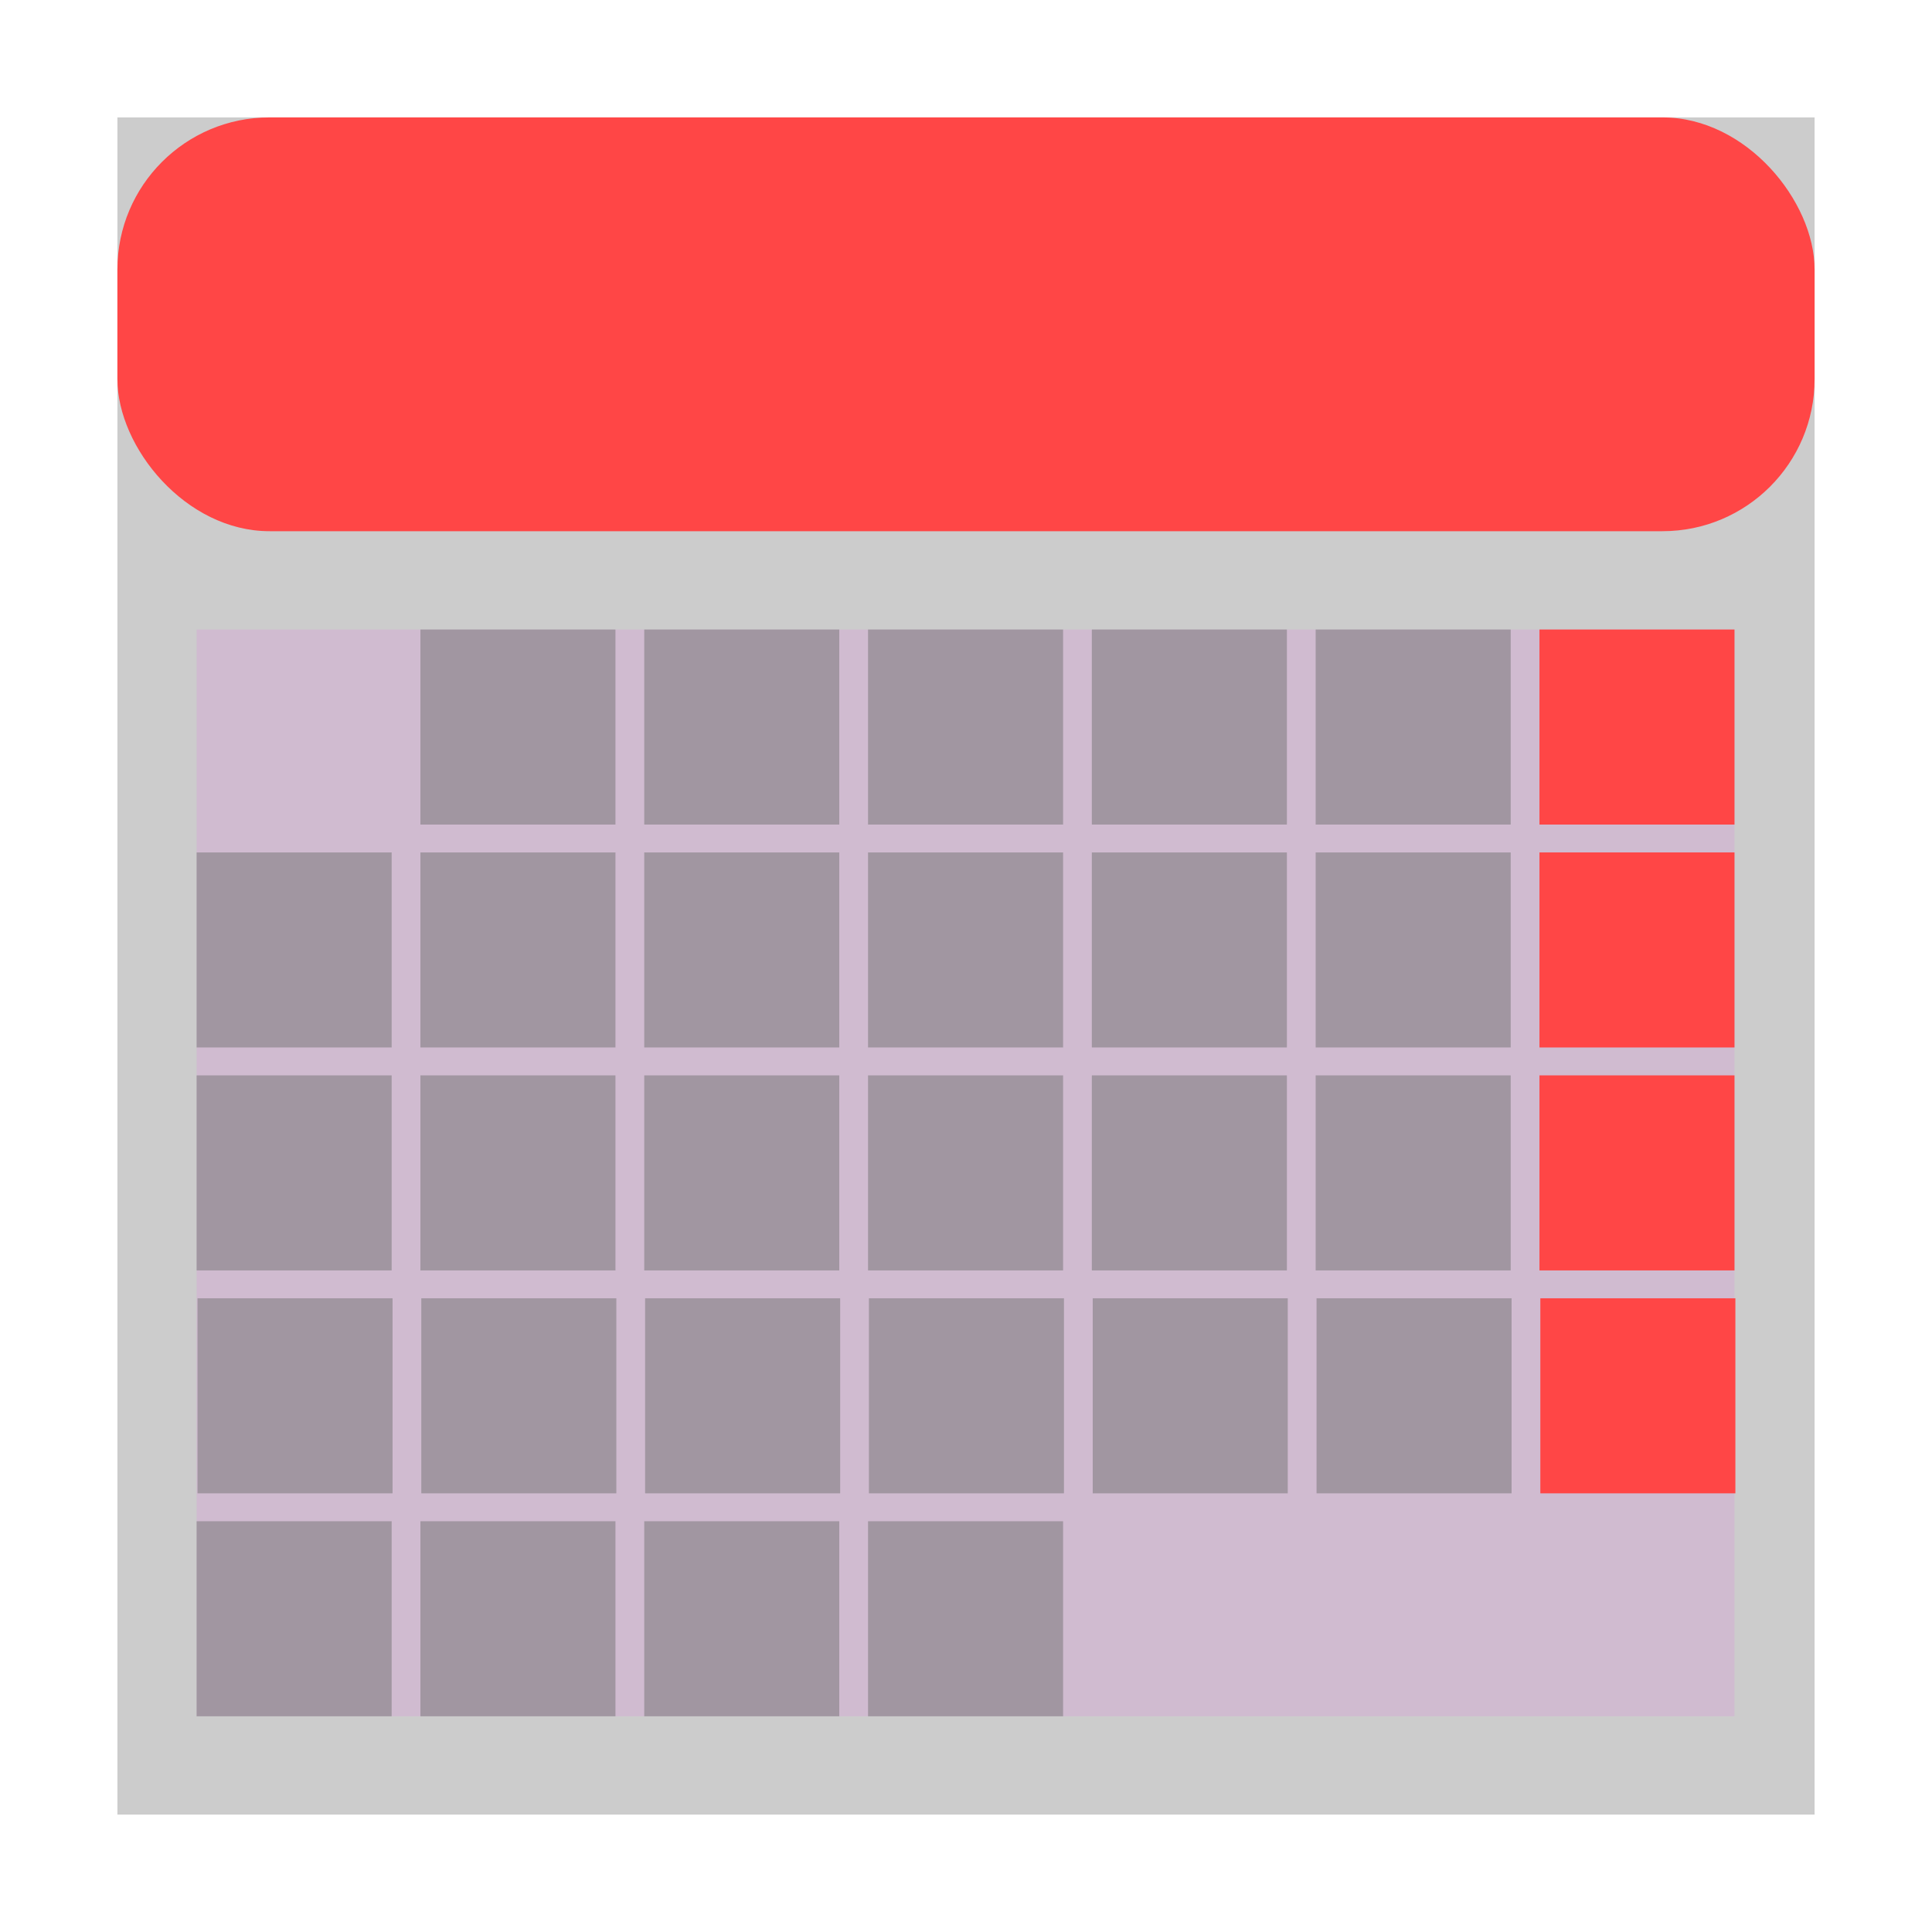 <?xml version="1.0" encoding="UTF-8" standalone="no"?>
<svg
   xmlns:dc="http://purl.org/dc/elements/1.1/"
   xmlns:cc="http://creativecommons.org/ns#"
   xmlns:rdf="http://www.w3.org/1999/02/22-rdf-syntax-ns#"
   xmlns:svg="http://www.w3.org/2000/svg"
   xmlns="http://www.w3.org/2000/svg"
   xmlns:sodipodi="http://sodipodi.sourceforge.net/DTD/sodipodi-0.dtd"
   xmlns:inkscape="http://www.inkscape.org/namespaces/inkscape"
   sodipodi:docname="icon.svg"
   inkscape:version="1.0 (4035a4fb49, 2020-05-01)"
   id="svg8"
   version="1.1"
   viewBox="0 0 67.733 67.733"
   height="256"
   width="256">
  <defs
     id="defs2" />
  <sodipodi:namedview
     inkscape:window-maximized="1"
     inkscape:window-y="-11"
     inkscape:window-x="-11"
     inkscape:window-height="2066"
     inkscape:window-width="3840"
     inkscape:snap-page="true"
     inkscape:pagecheckerboard="false"
     inkscape:showpageshadow="false"
     units="px"
     showgrid="false"
     inkscape:document-rotation="0"
     inkscape:current-layer="layer1"
     inkscape:document-units="px"
     inkscape:cy="355.03686"
     inkscape:cx="101.96784"
     inkscape:zoom="8"
     inkscape:pageshadow="2"
     inkscape:pageopacity="0.0"
     borderopacity="1.0"
     bordercolor="#666666"
     pagecolor="#ffffff"
     id="base" />
  <g
     id="layer1"
     inkscape:groupmode="layer"
     inkscape:label="Layer 1">
    <rect
       style="fill:#757575;fill-opacity:0.522;stroke:none;stroke-width:1;stroke-linecap:round;stroke-linejoin:round;paint-order:fill markers stroke"
       id="rect1444"
       width="6.838"
       height="6.838"
       x="2.871"
       y="84.141"
       rx="3.5527137e-15"
       ry="3.5527137e-15" />
    <rect
       ry="0"
       rx="0"
       y="76.326"
       x="2.871"
       height="38.1"
       width="53.916"
       id="rect1430"
       style="opacity:0.161;fill:#ff00ff;fill-opacity:0.522;stroke:none;stroke-width:1;stroke-linecap:round;stroke-linejoin:round;paint-order:fill markers stroke" />
    <path
       id="path1051"
       style="opacity:0.114;fill:#000000;fill-opacity:1;stroke:none;stroke-width:1;stroke-linecap:round;stroke-linejoin:round;paint-order:fill markers stroke"
       d="m -134.456,65.952 v 64.826 h 85.727 V 65.952 Z m 13.112,9.916 h 59.501 v 44.995 h -59.501 z" />
    <path
       d="m -240.722,122.359 v 64.826 h 85.727 v -64.826 z m 13.112,9.916 h 59.501 v 44.995 h -59.501 z"
       style="opacity:0.114;fill:#000000;fill-opacity:1;stroke:none;stroke-width:1;stroke-linecap:round;stroke-linejoin:round;paint-order:fill markers stroke"
       id="rect990" />
    <rect
       ry="5.332"
       rx="0"
       y="4.116"
       x="4.116"
       height="59.501"
       width="59.501"
       id="rect833"
       style="opacity:1;fill:#cccccc;stroke:none;stroke-width:1;stroke-linecap:round;stroke-linejoin:round;paint-order:fill markers stroke;fill-opacity:1" />
    <rect
       style="fill:#ff00ff;fill-opacity:0.522;stroke:none;stroke-width:1;stroke-linecap:round;stroke-linejoin:round;paint-order:fill markers stroke;opacity:0.161"
       id="rect1323"
       width="53.916"
       height="38.1"
       x="6.893"
       y="22.07"
       rx="0"
       ry="0" />
    <rect
       style="opacity:1;fill:#ff4646;fill-opacity:1;stroke:none;stroke-width:1;stroke-linecap:round;stroke-linejoin:round;paint-order:fill markers stroke"
       id="rect846"
       width="59.501"
       height="14.507"
       x="4.116"
       y="4.116"
       rx="5.332"
       ry="5.332" />
    <rect
       style="opacity:0.573;fill:#000000;fill-opacity:1;stroke:none;stroke-width:1;stroke-linecap:round;stroke-linejoin:round;paint-order:fill markers stroke"
       id="rect854"
       width="59.501"
       height="44.995"
       x="-122.917"
       y="20.681"
       rx="3.5527137e-15"
       ry="3.5527137e-15" />
    <rect
       ry="3.5527135e-15"
       rx="3.5527137e-15"
       y="28.071"
       x="-199.156"
       height="11.249"
       width="59.501"
       id="rect874"
       style="opacity:0.573;fill:#000000;fill-opacity:1;stroke:none;stroke-width:1;stroke-linecap:round;stroke-linejoin:round;paint-order:fill markers stroke" />
    <rect
       ry="3.5527135e-15"
       rx="3.5527135e-15"
       y="53.982"
       x="-166.135"
       height="11.249"
       width="8.5"
       id="rect880"
       style="opacity:0.573;fill:#000000;fill-opacity:1;stroke:none;stroke-width:1;stroke-linecap:round;stroke-linejoin:round;paint-order:fill markers stroke" />
    <rect
       style="opacity:0.573;fill:#000000;fill-opacity:1;stroke:none;stroke-width:1;stroke-linecap:round;stroke-linejoin:round;paint-order:fill markers stroke"
       id="rect1053"
       width="8.467"
       height="8.467"
       x="-121.31"
       y="75.868"
       rx="3.5527135e-15"
       ry="3.5527135e-15" />
    <rect
       ry="3.5527137e-15"
       rx="3.5527137e-15"
       y="132.804"
       x="-227.047"
       height="7.408"
       width="7.408"
       id="rect882"
       style="opacity:1;fill:#757575;fill-opacity:0.522;stroke:none;stroke-width:1;stroke-linecap:round;stroke-linejoin:round;paint-order:fill markers stroke" />
    <rect
       style="opacity:0.573;fill:#000000;fill-opacity:1;stroke:none;stroke-width:1;stroke-linecap:round;stroke-linejoin:round;paint-order:fill markers stroke"
       id="rect1055"
       width="8.467"
       height="8.467"
       x="-112.81"
       y="75.868"
       rx="3.5527135e-15"
       ry="3.5527135e-15" />
    <rect
       ry="3.5527137e-15"
       rx="3.5527137e-15"
       y="132.804"
       x="-218.547"
       height="7.408"
       width="7.408"
       id="rect884"
       style="opacity:1;fill:#757575;fill-opacity:0.522;stroke:none;stroke-width:1;stroke-linecap:round;stroke-linejoin:round;paint-order:fill markers stroke" />
    <rect
       style="opacity:0.573;fill:#000000;fill-opacity:1;stroke:none;stroke-width:1;stroke-linecap:round;stroke-linejoin:round;paint-order:fill markers stroke"
       id="rect1057"
       width="8.467"
       height="8.467"
       x="-104.31"
       y="75.868"
       rx="3.5527135e-15"
       ry="3.5527135e-15" />
    <rect
       ry="3.5527137e-15"
       rx="3.5527137e-15"
       y="132.804"
       x="-210.047"
       height="7.408"
       width="7.408"
       id="rect886"
       style="opacity:1;fill:#757575;fill-opacity:0.522;stroke:none;stroke-width:1;stroke-linecap:round;stroke-linejoin:round;paint-order:fill markers stroke" />
    <rect
       style="opacity:0.573;fill:#000000;fill-opacity:1;stroke:none;stroke-width:1;stroke-linecap:round;stroke-linejoin:round;paint-order:fill markers stroke"
       id="rect1059"
       width="8.467"
       height="8.467"
       x="-95.81"
       y="75.868"
       rx="3.5527135e-15"
       ry="3.5527135e-15" />
    <rect
       ry="3.5527137e-15"
       rx="3.5527137e-15"
       y="132.804"
       x="-201.547"
       height="7.408"
       width="7.408"
       id="rect888"
       style="opacity:1;fill:#757575;fill-opacity:0.522;stroke:none;stroke-width:1;stroke-linecap:round;stroke-linejoin:round;paint-order:fill markers stroke" />
    <rect
       style="opacity:0.573;fill:#000000;fill-opacity:1;stroke:none;stroke-width:1;stroke-linecap:round;stroke-linejoin:round;paint-order:fill markers stroke"
       id="rect1061"
       width="8.467"
       height="8.467"
       x="-87.31"
       y="75.868"
       rx="3.5527135e-15"
       ry="3.5527135e-15" />
    <rect
       ry="3.5527137e-15"
       rx="3.5527137e-15"
       y="132.804"
       x="-193.047"
       height="7.408"
       width="7.408"
       id="rect890"
       style="opacity:1;fill:#757575;fill-opacity:0.522;stroke:none;stroke-width:1;stroke-linecap:round;stroke-linejoin:round;paint-order:fill markers stroke" />
    <rect
       style="opacity:0.573;fill:#000000;fill-opacity:1;stroke:none;stroke-width:1;stroke-linecap:round;stroke-linejoin:round;paint-order:fill markers stroke"
       id="rect1063"
       width="8.467"
       height="8.467"
       x="-78.809"
       y="75.868"
       rx="3.5527135e-15"
       ry="3.5527135e-15" />
    <rect
       ry="3.5527137e-15"
       rx="3.5527137e-15"
       y="132.804"
       x="-184.547"
       height="7.408"
       width="7.408"
       id="rect892"
       style="opacity:1;fill:#757575;fill-opacity:0.522;stroke:none;stroke-width:1;stroke-linecap:round;stroke-linejoin:round;paint-order:fill markers stroke" />
    <rect
       ry="3.5527135e-15"
       rx="3.5527135e-15"
       y="75.868"
       x="-70.309"
       height="8.467"
       width="8.467"
       id="rect1065"
       style="opacity:0.573;fill:#000000;fill-opacity:1;stroke:none;stroke-width:1;stroke-linecap:round;stroke-linejoin:round;paint-order:fill markers stroke" />
    <rect
       style="opacity:1;fill:#ff4646;fill-opacity:1;stroke:none;stroke-width:1;stroke-linecap:round;stroke-linejoin:round;paint-order:fill markers stroke"
       id="rect876"
       width="7.408"
       height="7.408"
       x="-176.046"
       y="132.804"
       rx="3.5527137e-15"
       ry="3.5527137e-15" />
    <rect
       style="opacity:0.573;fill:#000000;fill-opacity:1;stroke:none;stroke-width:1;stroke-linecap:round;stroke-linejoin:round;paint-order:fill markers stroke"
       id="rect1067"
       width="8.467"
       height="8.467"
       x="-121.31"
       y="84.334"
       rx="3.5527135e-15"
       ry="3.5527135e-15" />
    <rect
       ry="3.5527137e-15"
       rx="3.5527137e-15"
       y="141.271"
       x="-227.047"
       height="7.408"
       width="7.408"
       id="rect908"
       style="opacity:1;fill:#757575;fill-opacity:0.522;stroke:none;stroke-width:1;stroke-linecap:round;stroke-linejoin:round;paint-order:fill markers stroke" />
    <rect
       style="opacity:0.573;fill:#000000;fill-opacity:1;stroke:none;stroke-width:1;stroke-linecap:round;stroke-linejoin:round;paint-order:fill markers stroke"
       id="rect1069"
       width="8.467"
       height="8.467"
       x="-112.81"
       y="84.334"
       rx="3.5527135e-15"
       ry="3.5527135e-15" />
    <rect
       ry="3.5527137e-15"
       rx="3.5527137e-15"
       y="141.271"
       x="-218.547"
       height="7.408"
       width="7.408"
       id="rect910"
       style="opacity:1;fill:#757575;fill-opacity:0.522;stroke:none;stroke-width:1;stroke-linecap:round;stroke-linejoin:round;paint-order:fill markers stroke" />
    <rect
       style="opacity:0.573;fill:#000000;fill-opacity:1;stroke:none;stroke-width:1;stroke-linecap:round;stroke-linejoin:round;paint-order:fill markers stroke"
       id="rect1071"
       width="8.467"
       height="8.467"
       x="-104.31"
       y="84.334"
       rx="3.5527135e-15"
       ry="3.5527135e-15" />
    <rect
       ry="3.5527137e-15"
       rx="3.5527137e-15"
       y="141.271"
       x="-210.047"
       height="7.408"
       width="7.408"
       id="rect912"
       style="opacity:1;fill:#757575;fill-opacity:0.522;stroke:none;stroke-width:1;stroke-linecap:round;stroke-linejoin:round;paint-order:fill markers stroke" />
    <rect
       style="opacity:0.573;fill:#000000;fill-opacity:1;stroke:none;stroke-width:1;stroke-linecap:round;stroke-linejoin:round;paint-order:fill markers stroke"
       id="rect1073"
       width="8.467"
       height="8.467"
       x="-95.81"
       y="84.334"
       rx="3.5527135e-15"
       ry="3.5527135e-15" />
    <rect
       ry="3.5527137e-15"
       rx="3.5527137e-15"
       y="141.271"
       x="-201.547"
       height="7.408"
       width="7.408"
       id="rect914"
       style="opacity:1;fill:#757575;fill-opacity:0.522;stroke:none;stroke-width:1;stroke-linecap:round;stroke-linejoin:round;paint-order:fill markers stroke" />
    <rect
       style="opacity:0.573;fill:#000000;fill-opacity:1;stroke:none;stroke-width:1;stroke-linecap:round;stroke-linejoin:round;paint-order:fill markers stroke"
       id="rect1075"
       width="8.467"
       height="8.467"
       x="-87.31"
       y="84.334"
       rx="3.5527135e-15"
       ry="3.5527135e-15" />
    <rect
       ry="3.5527137e-15"
       rx="3.5527137e-15"
       y="141.271"
       x="-193.047"
       height="7.408"
       width="7.408"
       id="rect916"
       style="opacity:1;fill:#757575;fill-opacity:0.522;stroke:none;stroke-width:1;stroke-linecap:round;stroke-linejoin:round;paint-order:fill markers stroke" />
    <rect
       style="opacity:0.573;fill:#000000;fill-opacity:1;stroke:none;stroke-width:1;stroke-linecap:round;stroke-linejoin:round;paint-order:fill markers stroke"
       id="rect1077"
       width="8.467"
       height="8.467"
       x="-78.809"
       y="84.334"
       rx="3.5527135e-15"
       ry="3.5527135e-15" />
    <rect
       ry="3.5527137e-15"
       rx="3.5527137e-15"
       y="141.271"
       x="-184.547"
       height="7.408"
       width="7.408"
       id="rect918"
       style="opacity:1;fill:#757575;fill-opacity:0.522;stroke:none;stroke-width:1;stroke-linecap:round;stroke-linejoin:round;paint-order:fill markers stroke" />
    <rect
       ry="3.5527135e-15"
       rx="3.5527135e-15"
       y="84.334"
       x="-70.309"
       height="8.467"
       width="8.467"
       id="rect1079"
       style="opacity:0.573;fill:#000000;fill-opacity:1;stroke:none;stroke-width:1;stroke-linecap:round;stroke-linejoin:round;paint-order:fill markers stroke" />
    <rect
       style="opacity:1;fill:#ff4646;fill-opacity:1;stroke:none;stroke-width:1;stroke-linecap:round;stroke-linejoin:round;paint-order:fill markers stroke"
       id="rect920"
       width="7.408"
       height="7.408"
       x="-176.046"
       y="141.271"
       rx="3.5527137e-15"
       ry="3.5527137e-15" />
    <rect
       style="opacity:0.573;fill:#000000;fill-opacity:1;stroke:none;stroke-width:1;stroke-linecap:round;stroke-linejoin:round;paint-order:fill markers stroke"
       id="rect1081"
       width="8.467"
       height="8.467"
       x="-121.31"
       y="92.801"
       rx="3.5527135e-15"
       ry="3.5527135e-15" />
    <rect
       ry="3.5527137e-15"
       rx="3.5527137e-15"
       y="149.737"
       x="-227.047"
       height="7.408"
       width="7.408"
       id="rect922"
       style="opacity:1;fill:#757575;fill-opacity:0.522;stroke:none;stroke-width:1;stroke-linecap:round;stroke-linejoin:round;paint-order:fill markers stroke" />
    <rect
       style="opacity:0.573;fill:#000000;fill-opacity:1;stroke:none;stroke-width:1;stroke-linecap:round;stroke-linejoin:round;paint-order:fill markers stroke"
       id="rect1083"
       width="8.467"
       height="8.467"
       x="-112.81"
       y="92.801"
       rx="3.5527135e-15"
       ry="3.5527135e-15" />
    <rect
       ry="3.5527137e-15"
       rx="3.5527137e-15"
       y="149.737"
       x="-218.547"
       height="7.408"
       width="7.408"
       id="rect924"
       style="opacity:1;fill:#757575;fill-opacity:0.522;stroke:none;stroke-width:1;stroke-linecap:round;stroke-linejoin:round;paint-order:fill markers stroke" />
    <rect
       style="opacity:0.573;fill:#000000;fill-opacity:1;stroke:none;stroke-width:1;stroke-linecap:round;stroke-linejoin:round;paint-order:fill markers stroke"
       id="rect1085"
       width="8.467"
       height="8.467"
       x="-104.31"
       y="92.801"
       rx="3.5527135e-15"
       ry="3.5527135e-15" />
    <rect
       ry="3.5527137e-15"
       rx="3.5527137e-15"
       y="149.737"
       x="-210.047"
       height="7.408"
       width="7.408"
       id="rect926"
       style="opacity:1;fill:#757575;fill-opacity:0.522;stroke:none;stroke-width:1;stroke-linecap:round;stroke-linejoin:round;paint-order:fill markers stroke" />
    <rect
       style="opacity:0.573;fill:#000000;fill-opacity:1;stroke:none;stroke-width:1;stroke-linecap:round;stroke-linejoin:round;paint-order:fill markers stroke"
       id="rect1087"
       width="8.467"
       height="8.467"
       x="-95.81"
       y="92.801"
       rx="3.5527135e-15"
       ry="3.5527135e-15" />
    <rect
       ry="3.5527137e-15"
       rx="3.5527137e-15"
       y="149.737"
       x="-201.547"
       height="7.408"
       width="7.408"
       id="rect928"
       style="opacity:1;fill:#757575;fill-opacity:0.522;stroke:none;stroke-width:1;stroke-linecap:round;stroke-linejoin:round;paint-order:fill markers stroke" />
    <rect
       style="opacity:0.573;fill:#000000;fill-opacity:1;stroke:none;stroke-width:1;stroke-linecap:round;stroke-linejoin:round;paint-order:fill markers stroke"
       id="rect1089"
       width="8.467"
       height="8.467"
       x="-87.31"
       y="92.801"
       rx="3.5527135e-15"
       ry="3.5527135e-15" />
    <rect
       ry="3.5527137e-15"
       rx="3.5527137e-15"
       y="149.737"
       x="-193.047"
       height="7.408"
       width="7.408"
       id="rect930"
       style="opacity:1;fill:#757575;fill-opacity:0.522;stroke:none;stroke-width:1;stroke-linecap:round;stroke-linejoin:round;paint-order:fill markers stroke" />
    <rect
       style="opacity:0.573;fill:#000000;fill-opacity:1;stroke:none;stroke-width:1;stroke-linecap:round;stroke-linejoin:round;paint-order:fill markers stroke"
       id="rect1091"
       width="8.467"
       height="8.467"
       x="-78.809"
       y="92.801"
       rx="3.5527135e-15"
       ry="3.5527135e-15" />
    <rect
       ry="3.5527137e-15"
       rx="3.5527137e-15"
       y="149.737"
       x="-184.547"
       height="7.408"
       width="7.408"
       id="rect932"
       style="opacity:1;fill:#757575;fill-opacity:0.522;stroke:none;stroke-width:1;stroke-linecap:round;stroke-linejoin:round;paint-order:fill markers stroke" />
    <rect
       ry="3.5527135e-15"
       rx="3.5527135e-15"
       y="92.801"
       x="-70.309"
       height="8.467"
       width="8.467"
       id="rect1093"
       style="opacity:0.573;fill:#000000;fill-opacity:1;stroke:none;stroke-width:1;stroke-linecap:round;stroke-linejoin:round;paint-order:fill markers stroke" />
    <rect
       style="opacity:1;fill:#ff4646;fill-opacity:1;stroke:none;stroke-width:1;stroke-linecap:round;stroke-linejoin:round;paint-order:fill markers stroke"
       id="rect934"
       width="7.408"
       height="7.408"
       x="-176.046"
       y="149.737"
       rx="3.5527137e-15"
       ry="3.5527137e-15" />
    <rect
       style="opacity:0.573;fill:#000000;fill-opacity:1;stroke:none;stroke-width:1;stroke-linecap:round;stroke-linejoin:round;paint-order:fill markers stroke"
       id="rect1095"
       width="8.467"
       height="8.467"
       x="-121.277"
       y="101.268"
       rx="3.5527135e-15"
       ry="3.5527135e-15" />
    <rect
       ry="3.5527137e-15"
       rx="3.5527137e-15"
       y="158.204"
       x="-227.014"
       height="7.408"
       width="7.408"
       id="rect1037"
       style="opacity:1;fill:#757575;fill-opacity:0.522;stroke:none;stroke-width:1;stroke-linecap:round;stroke-linejoin:round;paint-order:fill markers stroke" />
    <rect
       ry="3.5527135e-15"
       rx="3.5527135e-15"
       y="109.734"
       x="-121.31"
       height="8.467"
       width="8.467"
       id="rect1097"
       style="opacity:0.573;fill:#000000;fill-opacity:1;stroke:none;stroke-width:1;stroke-linecap:round;stroke-linejoin:round;paint-order:fill markers stroke" />
    <rect
       style="opacity:1;fill:#757575;fill-opacity:0.522;stroke:none;stroke-width:1;stroke-linecap:round;stroke-linejoin:round;paint-order:fill markers stroke"
       id="rect894"
       width="7.408"
       height="7.408"
       x="-227.047"
       y="166.671"
       rx="3.5527137e-15"
       ry="3.5527137e-15" />
    <rect
       style="opacity:0.573;fill:#000000;fill-opacity:1;stroke:none;stroke-width:1;stroke-linecap:round;stroke-linejoin:round;paint-order:fill markers stroke"
       id="rect1099"
       width="8.467"
       height="8.467"
       x="-112.777"
       y="101.268"
       rx="3.5527135e-15"
       ry="3.5527135e-15" />
    <rect
       ry="3.5527137e-15"
       rx="3.5527137e-15"
       y="158.204"
       x="-218.514"
       height="7.408"
       width="7.408"
       id="rect1039"
       style="opacity:1;fill:#757575;fill-opacity:0.522;stroke:none;stroke-width:1;stroke-linecap:round;stroke-linejoin:round;paint-order:fill markers stroke" />
    <rect
       ry="3.5527135e-15"
       rx="3.5527135e-15"
       y="109.734"
       x="-112.81"
       height="8.467"
       width="8.467"
       id="rect1101"
       style="opacity:0.573;fill:#000000;fill-opacity:1;stroke:none;stroke-width:1;stroke-linecap:round;stroke-linejoin:round;paint-order:fill markers stroke" />
    <rect
       style="opacity:1;fill:#757575;fill-opacity:0.522;stroke:none;stroke-width:1;stroke-linecap:round;stroke-linejoin:round;paint-order:fill markers stroke"
       id="rect896"
       width="7.408"
       height="7.408"
       x="-218.547"
       y="166.671"
       rx="3.5527137e-15"
       ry="3.5527137e-15" />
    <rect
       style="opacity:0.573;fill:#000000;fill-opacity:1;stroke:none;stroke-width:1;stroke-linecap:round;stroke-linejoin:round;paint-order:fill markers stroke"
       id="rect1103"
       width="8.467"
       height="8.467"
       x="-104.276"
       y="101.268"
       rx="3.5527135e-15"
       ry="3.5527135e-15" />
    <rect
       ry="3.5527137e-15"
       rx="3.5527137e-15"
       y="158.204"
       x="-210.014"
       height="7.408"
       width="7.408"
       id="rect1041"
       style="opacity:1;fill:#757575;fill-opacity:0.522;stroke:none;stroke-width:1;stroke-linecap:round;stroke-linejoin:round;paint-order:fill markers stroke" />
    <rect
       ry="3.5527135e-15"
       rx="3.5527135e-15"
       y="109.734"
       x="-104.31"
       height="8.467"
       width="8.467"
       id="rect1105"
       style="opacity:0.573;fill:#000000;fill-opacity:1;stroke:none;stroke-width:1;stroke-linecap:round;stroke-linejoin:round;paint-order:fill markers stroke" />
    <rect
       style="opacity:1;fill:#757575;fill-opacity:0.522;stroke:none;stroke-width:1;stroke-linecap:round;stroke-linejoin:round;paint-order:fill markers stroke"
       id="rect898"
       width="7.408"
       height="7.408"
       x="-210.047"
       y="166.671"
       rx="3.5527137e-15"
       ry="3.5527137e-15" />
    <rect
       style="opacity:0.573;fill:#000000;fill-opacity:1;stroke:none;stroke-width:1;stroke-linecap:round;stroke-linejoin:round;paint-order:fill markers stroke"
       id="rect1107"
       width="8.467"
       height="8.467"
       x="-95.776"
       y="101.268"
       rx="3.5527135e-15"
       ry="3.5527135e-15" />
    <rect
       ry="3.5527137e-15"
       rx="3.5527137e-15"
       y="158.204"
       x="-201.513"
       height="7.408"
       width="7.408"
       id="rect1043"
       style="opacity:1;fill:#757575;fill-opacity:0.522;stroke:none;stroke-width:1;stroke-linecap:round;stroke-linejoin:round;paint-order:fill markers stroke" />
    <rect
       ry="3.5527135e-15"
       rx="3.5527135e-15"
       y="109.734"
       x="-95.81"
       height="8.467"
       width="8.467"
       id="rect1109"
       style="opacity:0.573;fill:#000000;fill-opacity:1;stroke:none;stroke-width:1;stroke-linecap:round;stroke-linejoin:round;paint-order:fill markers stroke" />
    <rect
       style="opacity:1;fill:#757575;fill-opacity:0.522;stroke:none;stroke-width:1;stroke-linecap:round;stroke-linejoin:round;paint-order:fill markers stroke"
       id="rect900"
       width="7.408"
       height="7.408"
       x="-201.547"
       y="166.671"
       rx="3.5527137e-15"
       ry="3.5527137e-15" />
    <rect
       style="opacity:0.573;fill:#000000;fill-opacity:1;stroke:none;stroke-width:1;stroke-linecap:round;stroke-linejoin:round;paint-order:fill markers stroke"
       id="rect1111"
       width="8.467"
       height="8.467"
       x="-87.276"
       y="101.268"
       rx="3.5527135e-15"
       ry="3.5527135e-15" />
    <rect
       ry="3.5527137e-15"
       rx="3.5527137e-15"
       y="158.204"
       x="-193.013"
       height="7.408"
       width="7.408"
       id="rect1045"
       style="opacity:1;fill:#757575;fill-opacity:0.522;stroke:none;stroke-width:1;stroke-linecap:round;stroke-linejoin:round;paint-order:fill markers stroke" />
    <rect
       ry="3.5527135e-15"
       rx="3.5527135e-15"
       y="109.734"
       x="-87.31"
       height="8.467"
       width="8.467"
       id="rect1113"
       style="opacity:0.573;fill:#000000;fill-opacity:1;stroke:none;stroke-width:1;stroke-linecap:round;stroke-linejoin:round;paint-order:fill markers stroke" />
    <rect
       style="opacity:1;fill:#757575;fill-opacity:0.522;stroke:none;stroke-width:1;stroke-linecap:round;stroke-linejoin:round;paint-order:fill markers stroke"
       id="rect902"
       width="7.408"
       height="7.408"
       x="-193.047"
       y="166.671"
       rx="3.5527137e-15"
       ry="3.5527137e-15" />
    <rect
       style="opacity:0.573;fill:#000000;fill-opacity:1;stroke:none;stroke-width:1;stroke-linecap:round;stroke-linejoin:round;paint-order:fill markers stroke"
       id="rect1115"
       width="8.467"
       height="8.467"
       x="-78.776"
       y="101.268"
       rx="3.5527135e-15"
       ry="3.5527135e-15" />
    <rect
       ry="3.5527137e-15"
       rx="3.5527137e-15"
       y="158.204"
       x="-184.513"
       height="7.408"
       width="7.408"
       id="rect1047"
       style="opacity:1;fill:#757575;fill-opacity:0.522;stroke:none;stroke-width:1;stroke-linecap:round;stroke-linejoin:round;paint-order:fill markers stroke" />
    <rect
       ry="3.5527135e-15"
       rx="3.5527135e-15"
       y="109.734"
       x="-78.809"
       height="8.467"
       width="8.467"
       id="rect1117"
       style="opacity:0.573;fill:#000000;fill-opacity:1;stroke:none;stroke-width:1;stroke-linecap:round;stroke-linejoin:round;paint-order:fill markers stroke" />
    <rect
       style="opacity:1;fill:#757575;fill-opacity:0.522;stroke:none;stroke-width:1;stroke-linecap:round;stroke-linejoin:round;paint-order:fill markers stroke"
       id="rect904"
       width="7.408"
       height="7.408"
       x="-184.547"
       y="166.671"
       rx="3.5527137e-15"
       ry="3.5527137e-15" />
    <rect
       ry="3.5527135e-15"
       rx="3.5527135e-15"
       y="101.268"
       x="-70.276"
       height="8.467"
       width="8.467"
       id="rect1119"
       style="opacity:0.573;fill:#000000;fill-opacity:1;stroke:none;stroke-width:1;stroke-linecap:round;stroke-linejoin:round;paint-order:fill markers stroke" />
    <rect
       style="opacity:1;fill:#ff4646;fill-opacity:1;stroke:none;stroke-width:1;stroke-linecap:round;stroke-linejoin:round;paint-order:fill markers stroke"
       id="rect1049"
       width="7.408"
       height="7.408"
       x="-176.013"
       y="158.204"
       rx="3.5527137e-15"
       ry="3.5527137e-15" />
    <rect
       style="opacity:0.573;fill:#000000;fill-opacity:1;stroke:none;stroke-width:1;stroke-linecap:round;stroke-linejoin:round;paint-order:fill markers stroke"
       id="rect1121"
       width="8.467"
       height="8.467"
       x="-70.309"
       y="109.734"
       rx="3.5527135e-15"
       ry="3.5527135e-15" />
    <rect
       ry="3.5527137e-15"
       rx="3.5527137e-15"
       y="166.671"
       x="-176.046"
       height="7.408"
       width="7.408"
       id="rect906"
       style="opacity:1;fill:#ff4646;fill-opacity:1;stroke:none;stroke-width:1;stroke-linecap:round;stroke-linejoin:round;paint-order:fill markers stroke" />
    <path
       id="path1123"
       style="opacity:0.114;fill:#000000;fill-opacity:1;stroke:none;stroke-width:1;stroke-linecap:round;stroke-linejoin:round;paint-order:fill markers stroke"
       d="m -123.699,143.968 v 64.826 h 85.727 v -64.826 z m 13.112,9.916 h 59.501 v 44.995 h -59.501 z" />
    <rect
       style="opacity:1;fill:#757575;fill-opacity:0.522;stroke:none;stroke-width:1;stroke-linecap:round;stroke-linejoin:round;paint-order:fill markers stroke"
       id="rect1127"
       width="7.408"
       height="7.408"
       x="-101.523"
       y="154.413"
       rx="3.5527137e-15"
       ry="3.5527137e-15" />
    <rect
       style="opacity:1;fill:#757575;fill-opacity:0.522;stroke:none;stroke-width:1;stroke-linecap:round;stroke-linejoin:round;paint-order:fill markers stroke"
       id="rect1129"
       width="7.408"
       height="7.408"
       x="-93.023"
       y="154.413"
       rx="3.5527137e-15"
       ry="3.5527137e-15" />
    <rect
       style="opacity:1;fill:#757575;fill-opacity:0.522;stroke:none;stroke-width:1;stroke-linecap:round;stroke-linejoin:round;paint-order:fill markers stroke"
       id="rect1131"
       width="7.408"
       height="7.408"
       x="-84.523"
       y="154.413"
       rx="3.5527137e-15"
       ry="3.5527137e-15" />
    <rect
       style="opacity:1;fill:#757575;fill-opacity:0.522;stroke:none;stroke-width:1;stroke-linecap:round;stroke-linejoin:round;paint-order:fill markers stroke"
       id="rect1133"
       width="7.408"
       height="7.408"
       x="-76.023"
       y="154.413"
       rx="3.5527137e-15"
       ry="3.5527137e-15" />
    <rect
       style="opacity:1;fill:#757575;fill-opacity:0.522;stroke:none;stroke-width:1;stroke-linecap:round;stroke-linejoin:round;paint-order:fill markers stroke"
       id="rect1135"
       width="7.408"
       height="7.408"
       x="-67.523"
       y="154.413"
       rx="3.5527137e-15"
       ry="3.5527137e-15" />
    <rect
       ry="3.5527137e-15"
       rx="3.5527137e-15"
       y="154.413"
       x="-59.022"
       height="7.408"
       width="7.408"
       id="rect1137"
       style="opacity:1;fill:#ff4646;fill-opacity:1;stroke:none;stroke-width:1;stroke-linecap:round;stroke-linejoin:round;paint-order:fill markers stroke" />
    <rect
       style="opacity:1;fill:#757575;fill-opacity:0.522;stroke:none;stroke-width:1;stroke-linecap:round;stroke-linejoin:round;paint-order:fill markers stroke"
       id="rect1139"
       width="7.408"
       height="7.408"
       x="-110.024"
       y="162.879"
       rx="3.5527137e-15"
       ry="3.5527137e-15" />
    <rect
       style="opacity:1;fill:#757575;fill-opacity:0.522;stroke:none;stroke-width:1;stroke-linecap:round;stroke-linejoin:round;paint-order:fill markers stroke"
       id="rect1141"
       width="7.408"
       height="7.408"
       x="-101.523"
       y="162.879"
       rx="3.5527137e-15"
       ry="3.5527137e-15" />
    <rect
       style="opacity:1;fill:#757575;fill-opacity:0.522;stroke:none;stroke-width:1;stroke-linecap:round;stroke-linejoin:round;paint-order:fill markers stroke"
       id="rect1143"
       width="7.408"
       height="7.408"
       x="-93.023"
       y="162.879"
       rx="3.5527137e-15"
       ry="3.5527137e-15" />
    <rect
       style="opacity:1;fill:#757575;fill-opacity:0.522;stroke:none;stroke-width:1;stroke-linecap:round;stroke-linejoin:round;paint-order:fill markers stroke"
       id="rect1145"
       width="7.408"
       height="7.408"
       x="-84.523"
       y="162.879"
       rx="3.5527137e-15"
       ry="3.5527137e-15" />
    <rect
       style="opacity:1;fill:#757575;fill-opacity:0.522;stroke:none;stroke-width:1;stroke-linecap:round;stroke-linejoin:round;paint-order:fill markers stroke"
       id="rect1147"
       width="7.408"
       height="7.408"
       x="-76.023"
       y="162.879"
       rx="3.5527137e-15"
       ry="3.5527137e-15" />
    <rect
       style="opacity:1;fill:#757575;fill-opacity:0.522;stroke:none;stroke-width:1;stroke-linecap:round;stroke-linejoin:round;paint-order:fill markers stroke"
       id="rect1149"
       width="7.408"
       height="7.408"
       x="-67.523"
       y="162.879"
       rx="3.5527137e-15"
       ry="3.5527137e-15" />
    <rect
       ry="3.5527137e-15"
       rx="3.5527137e-15"
       y="162.879"
       x="-59.022"
       height="7.408"
       width="7.408"
       id="rect1151"
       style="opacity:1;fill:#ff4646;fill-opacity:1;stroke:none;stroke-width:1;stroke-linecap:round;stroke-linejoin:round;paint-order:fill markers stroke" />
    <rect
       style="opacity:1;fill:#757575;fill-opacity:0.522;stroke:none;stroke-width:1;stroke-linecap:round;stroke-linejoin:round;paint-order:fill markers stroke"
       id="rect1153"
       width="7.408"
       height="7.408"
       x="-110.024"
       y="171.346"
       rx="3.5527137e-15"
       ry="3.5527137e-15" />
    <rect
       style="opacity:1;fill:#757575;fill-opacity:0.522;stroke:none;stroke-width:1;stroke-linecap:round;stroke-linejoin:round;paint-order:fill markers stroke"
       id="rect1155"
       width="7.408"
       height="7.408"
       x="-101.523"
       y="171.346"
       rx="3.5527137e-15"
       ry="3.5527137e-15" />
    <rect
       style="opacity:1;fill:#757575;fill-opacity:0.522;stroke:none;stroke-width:1;stroke-linecap:round;stroke-linejoin:round;paint-order:fill markers stroke"
       id="rect1157"
       width="7.408"
       height="7.408"
       x="-93.023"
       y="171.346"
       rx="3.5527137e-15"
       ry="3.5527137e-15" />
    <rect
       style="opacity:1;fill:#757575;fill-opacity:0.522;stroke:none;stroke-width:1;stroke-linecap:round;stroke-linejoin:round;paint-order:fill markers stroke"
       id="rect1159"
       width="7.408"
       height="7.408"
       x="-84.523"
       y="171.346"
       rx="3.5527137e-15"
       ry="3.5527137e-15" />
    <rect
       style="opacity:1;fill:#757575;fill-opacity:0.522;stroke:none;stroke-width:1;stroke-linecap:round;stroke-linejoin:round;paint-order:fill markers stroke"
       id="rect1161"
       width="7.408"
       height="7.408"
       x="-76.023"
       y="171.346"
       rx="3.5527137e-15"
       ry="3.5527137e-15" />
    <rect
       style="opacity:1;fill:#757575;fill-opacity:0.522;stroke:none;stroke-width:1;stroke-linecap:round;stroke-linejoin:round;paint-order:fill markers stroke"
       id="rect1163"
       width="7.408"
       height="7.408"
       x="-67.523"
       y="171.346"
       rx="3.5527137e-15"
       ry="3.5527137e-15" />
    <rect
       ry="3.5527137e-15"
       rx="3.5527137e-15"
       y="171.346"
       x="-59.022"
       height="7.408"
       width="7.408"
       id="rect1165"
       style="opacity:1;fill:#ff4646;fill-opacity:1;stroke:none;stroke-width:1;stroke-linecap:round;stroke-linejoin:round;paint-order:fill markers stroke" />
    <rect
       style="opacity:1;fill:#757575;fill-opacity:0.522;stroke:none;stroke-width:1;stroke-linecap:round;stroke-linejoin:round;paint-order:fill markers stroke"
       id="rect1167"
       width="7.408"
       height="7.408"
       x="-109.99"
       y="179.813"
       rx="3.5527137e-15"
       ry="3.5527137e-15" />
    <rect
       ry="3.5527137e-15"
       rx="3.5527137e-15"
       y="188.279"
       x="-110.024"
       height="7.408"
       width="7.408"
       id="rect1169"
       style="opacity:1;fill:#757575;fill-opacity:0.522;stroke:none;stroke-width:1;stroke-linecap:round;stroke-linejoin:round;paint-order:fill markers stroke" />
    <rect
       style="opacity:1;fill:#757575;fill-opacity:0.522;stroke:none;stroke-width:1;stroke-linecap:round;stroke-linejoin:round;paint-order:fill markers stroke"
       id="rect1171"
       width="7.408"
       height="7.408"
       x="-101.49"
       y="179.813"
       rx="3.5527137e-15"
       ry="3.5527137e-15" />
    <rect
       ry="3.5527137e-15"
       rx="3.5527137e-15"
       y="188.279"
       x="-101.523"
       height="7.408"
       width="7.408"
       id="rect1173"
       style="opacity:1;fill:#757575;fill-opacity:0.522;stroke:none;stroke-width:1;stroke-linecap:round;stroke-linejoin:round;paint-order:fill markers stroke" />
    <rect
       style="opacity:1;fill:#757575;fill-opacity:0.522;stroke:none;stroke-width:1;stroke-linecap:round;stroke-linejoin:round;paint-order:fill markers stroke"
       id="rect1175"
       width="7.408"
       height="7.408"
       x="-92.99"
       y="179.813"
       rx="3.5527137e-15"
       ry="3.5527137e-15" />
    <rect
       ry="3.5527137e-15"
       rx="3.5527137e-15"
       y="188.279"
       x="-93.023"
       height="7.408"
       width="7.408"
       id="rect1177"
       style="opacity:1;fill:#757575;fill-opacity:0.522;stroke:none;stroke-width:1;stroke-linecap:round;stroke-linejoin:round;paint-order:fill markers stroke" />
    <rect
       style="opacity:1;fill:#757575;fill-opacity:0.522;stroke:none;stroke-width:1;stroke-linecap:round;stroke-linejoin:round;paint-order:fill markers stroke"
       id="rect1179"
       width="7.408"
       height="7.408"
       x="-84.489"
       y="179.813"
       rx="3.5527137e-15"
       ry="3.5527137e-15" />
    <rect
       ry="3.5527137e-15"
       rx="3.5527137e-15"
       y="188.279"
       x="-84.523"
       height="7.408"
       width="7.408"
       id="rect1181"
       style="opacity:1;fill:#757575;fill-opacity:0.522;stroke:none;stroke-width:1;stroke-linecap:round;stroke-linejoin:round;paint-order:fill markers stroke" />
    <rect
       style="opacity:1;fill:#757575;fill-opacity:0.522;stroke:none;stroke-width:1;stroke-linecap:round;stroke-linejoin:round;paint-order:fill markers stroke"
       id="rect1183"
       width="7.408"
       height="7.408"
       x="-75.989"
       y="179.813"
       rx="3.5527137e-15"
       ry="3.5527137e-15" />
    <rect
       style="opacity:1;fill:#757575;fill-opacity:0.522;stroke:none;stroke-width:1;stroke-linecap:round;stroke-linejoin:round;paint-order:fill markers stroke"
       id="rect1187"
       width="7.408"
       height="7.408"
       x="-67.489"
       y="179.813"
       rx="3.5527137e-15"
       ry="3.5527137e-15" />
    <rect
       ry="3.5527137e-15"
       rx="3.5527137e-15"
       y="179.813"
       x="-58.989"
       height="7.408"
       width="7.408"
       id="rect1191"
       style="opacity:1;fill:#ff4646;fill-opacity:1;stroke:none;stroke-width:1;stroke-linecap:round;stroke-linejoin:round;paint-order:fill markers stroke" />
    <path
       d="m -32.225,46.24 v 1.373 c 0,-0.76 0.612,-1.373 1.373,-1.373 z m 5.466,0 c 0.76,0 1.373,0.612 1.373,1.373 v -1.373 z m -5.466,5.466 v 1.373 h 1.373 c -0.76,0 -1.373,-0.612 -1.373,-1.373 z m 6.838,0 c 0,0.76 -0.612,1.373 -1.373,1.373 h 1.373 z"
       style="fill:#757575;fill-opacity:0.522;stroke:none;stroke-width:1;stroke-linecap:round;stroke-linejoin:round;paint-order:fill markers stroke"
       id="path1321" />
    <path
       id="path1508"
       style="fill:#000000;fill-opacity:0.522;stroke:none;stroke-width:1;stroke-linecap:round;stroke-linejoin:round;paint-order:fill markers stroke"
       d="m 2.871,84.141 v 1.373 c 0,-0.76 0.612,-1.373 1.373,-1.373 z m 5.466,0 c 0.76,0 1.373,0.612 1.373,1.373 v -1.373 z m -5.466,5.466 v 1.373 h 1.373 c -0.76,0 -1.373,-0.612 -1.373,-1.373 z m 6.838,0 c 0,0.76 -0.612,1.373 -1.373,1.373 h 1.373 z" />
    <path
       id="path1510"
       style="fill:#000000;fill-opacity:0.522;stroke:none;stroke-width:1;stroke-linecap:round;stroke-linejoin:round;paint-order:fill markers stroke"
       d="m 10.717,84.141 v 1.373 c 0,-0.76 0.612,-1.373 1.373,-1.373 z m 5.466,0 c 0.76,0 1.373,0.612 1.373,1.373 v -1.373 z m -5.466,5.466 v 1.373 h 1.373 c -0.76,0 -1.373,-0.612 -1.373,-1.373 z m 6.838,0 c 0,0.76 -0.612,1.373 -1.373,1.373 h 1.373 z" />
    <path
       id="path1512"
       style="fill:#000000;fill-opacity:0.522;stroke:none;stroke-width:1;stroke-linecap:round;stroke-linejoin:round;paint-order:fill markers stroke"
       d="m 18.563,84.141 v 1.373 c 0,-0.76 0.612,-1.373 1.373,-1.373 z m 5.466,0 c 0.76,0 1.373,0.612 1.373,1.373 v -1.373 z m -5.466,5.466 v 1.373 h 1.373 c -0.76,0 -1.373,-0.612 -1.373,-1.373 z m 6.838,0 c 0,0.76 -0.612,1.373 -1.373,1.373 h 1.373 z" />
    <path
       id="path1514"
       style="fill:#000000;fill-opacity:0.522;stroke:none;stroke-width:1;stroke-linecap:round;stroke-linejoin:round;paint-order:fill markers stroke"
       d="m 26.41,84.141 v 1.373 c 0,-0.76 0.612,-1.373 1.373,-1.373 z m 5.466,0 c 0.76,0 1.373,0.612 1.373,1.373 v -1.373 z m -5.466,5.466 v 1.373 h 1.373 c -0.76,0 -1.373,-0.612 -1.373,-1.373 z m 6.838,0 c 0,0.76 -0.612,1.373 -1.373,1.373 h 1.373 z" />
    <path
       id="path1516"
       style="fill:#000000;fill-opacity:0.522;stroke:none;stroke-width:1;stroke-linecap:round;stroke-linejoin:round;paint-order:fill markers stroke"
       d="m 34.256,84.141 v 1.373 c 0,-0.76 0.612,-1.373 1.373,-1.373 z m 5.466,0 c 0.76,0 1.373,0.612 1.373,1.373 v -1.373 z m -5.466,5.466 v 1.373 h 1.373 c -0.76,0 -1.373,-0.612 -1.373,-1.373 z m 6.838,0 c 0,0.76 -0.612,1.373 -1.373,1.373 h 1.373 z" />
    <path
       id="path1518"
       style="fill:#000000;fill-opacity:0.522;stroke:none;stroke-width:1;stroke-linecap:round;stroke-linejoin:round;paint-order:fill markers stroke"
       d="m 42.102,84.141 v 1.373 c 0,-0.76 0.612,-1.373 1.373,-1.373 z m 5.466,0 c 0.76,0 1.373,0.612 1.373,1.373 v -1.373 z m -5.466,5.466 v 1.373 h 1.373 c -0.76,0 -1.373,-0.612 -1.373,-1.373 z m 6.838,0 c 0,0.76 -0.612,1.373 -1.373,1.373 h 1.373 z" />
    <path
       d="m 49.949,84.141 v 1.373 c 0,-0.76 0.612,-1.373 1.373,-1.373 z m 5.466,0 c 0.76,0 1.373,0.612 1.373,1.373 v -1.373 z m -5.466,5.466 v 1.373 h 1.373 c -0.76,0 -1.373,-0.612 -1.373,-1.373 z m 6.838,0 c 0,0.76 -0.612,1.373 -1.373,1.373 h 1.373 z"
       style="fill:#000000;fill-opacity:0.522;stroke:none;stroke-width:1;stroke-linecap:round;stroke-linejoin:round;paint-order:fill markers stroke"
       id="path1494" />
    <path
       id="rect1308"
       style="fill:#757575;fill-opacity:0.522;stroke:none;stroke-width:1;stroke-linecap:round;stroke-linejoin:round;paint-order:fill markers stroke"
       d="m -19.923,60.38 v 1.373 c 0,-0.76 0.612,-1.373 1.373,-1.373 z m 5.466,0 c 0.76,0 1.373,0.612 1.373,1.373 V 60.38 Z m -5.466,5.466 v 1.373 h 1.373 c -0.76,0 -1.373,-0.612 -1.373,-1.373 z m 6.838,0 c 0,0.76 -0.612,1.373 -1.373,1.373 h 1.373 z" />
    <rect
       ry="1.058"
       rx="3.5527137e-15"
       y="22.07"
       x="14.739"
       height="6.838"
       width="6.838"
       id="rect1195"
       style="fill:#757575;fill-opacity:0.522;stroke:none;stroke-width:1;stroke-linecap:round;stroke-linejoin:round;paint-order:fill markers stroke" />
    <rect
       ry="3.5527137e-15"
       rx="3.5527137e-15"
       y="22.07"
       x="22.586"
       height="6.838"
       width="6.838"
       id="rect1197"
       style="fill:#757575;fill-opacity:0.522;stroke:none;stroke-width:1;stroke-linecap:round;stroke-linejoin:round;paint-order:fill markers stroke" />
    <rect
       ry="3.5527137e-15"
       rx="3.5527137e-15"
       y="22.07"
       x="30.432"
       height="6.838"
       width="6.838"
       id="rect1199"
       style="fill:#757575;fill-opacity:0.522;stroke:none;stroke-width:1;stroke-linecap:round;stroke-linejoin:round;paint-order:fill markers stroke" />
    <rect
       ry="3.5527137e-15"
       rx="3.5527137e-15"
       y="22.07"
       x="38.278"
       height="6.838"
       width="6.838"
       id="rect1201"
       style="fill:#757575;fill-opacity:0.522;stroke:none;stroke-width:1;stroke-linecap:round;stroke-linejoin:round;paint-order:fill markers stroke" />
    <rect
       ry="3.5527137e-15"
       rx="3.5527137e-15"
       y="22.07"
       x="46.125"
       height="6.838"
       width="6.838"
       id="rect1203"
       style="fill:#757575;fill-opacity:0.522;stroke:none;stroke-width:1;stroke-linecap:round;stroke-linejoin:round;paint-order:fill markers stroke" />
    <rect
       style="fill:#ff4646;fill-opacity:1;stroke:none;stroke-width:1;stroke-linecap:round;stroke-linejoin:round;paint-order:fill markers stroke"
       id="rect1205"
       width="6.838"
       height="6.838"
       x="53.971"
       y="22.07"
       rx="3.5527137e-15"
       ry="3.5527137e-15" />
    <rect
       ry="3.5527137e-15"
       rx="3.5527137e-15"
       y="29.885"
       x="6.893"
       height="6.838"
       width="6.838"
       id="rect1207"
       style="fill:#757575;fill-opacity:0.522;stroke:none;stroke-width:1;stroke-linecap:round;stroke-linejoin:round;paint-order:fill markers stroke" />
    <rect
       ry="3.5527137e-15"
       rx="3.5527137e-15"
       y="29.885"
       x="14.739"
       height="6.838"
       width="6.838"
       id="rect1209"
       style="fill:#757575;fill-opacity:0.522;stroke:none;stroke-width:1;stroke-linecap:round;stroke-linejoin:round;paint-order:fill markers stroke" />
    <rect
       ry="3.5527137e-15"
       rx="3.5527137e-15"
       y="29.885"
       x="22.586"
       height="6.838"
       width="6.838"
       id="rect1211"
       style="fill:#757575;fill-opacity:0.522;stroke:none;stroke-width:1;stroke-linecap:round;stroke-linejoin:round;paint-order:fill markers stroke" />
    <rect
       ry="3.5527137e-15"
       rx="3.5527137e-15"
       y="29.885"
       x="30.432"
       height="6.838"
       width="6.838"
       id="rect1213"
       style="fill:#757575;fill-opacity:0.522;stroke:none;stroke-width:1;stroke-linecap:round;stroke-linejoin:round;paint-order:fill markers stroke" />
    <rect
       ry="3.5527137e-15"
       rx="3.5527137e-15"
       y="29.885"
       x="38.278"
       height="6.838"
       width="6.838"
       id="rect1215"
       style="fill:#757575;fill-opacity:0.522;stroke:none;stroke-width:1;stroke-linecap:round;stroke-linejoin:round;paint-order:fill markers stroke" />
    <rect
       ry="3.5527137e-15"
       rx="3.5527137e-15"
       y="29.885"
       x="46.125"
       height="6.838"
       width="6.838"
       id="rect1217"
       style="fill:#757575;fill-opacity:0.522;stroke:none;stroke-width:1;stroke-linecap:round;stroke-linejoin:round;paint-order:fill markers stroke" />
    <rect
       style="fill:#ff4646;fill-opacity:1;stroke:none;stroke-width:1;stroke-linecap:round;stroke-linejoin:round;paint-order:fill markers stroke"
       id="rect1219"
       width="6.838"
       height="6.838"
       x="53.971"
       y="29.885"
       rx="3.5527137e-15"
       ry="3.5527137e-15" />
    <rect
       ry="3.5527137e-15"
       rx="3.5527137e-15"
       y="37.701"
       x="6.893"
       height="6.838"
       width="6.838"
       id="rect1221"
       style="fill:#757575;fill-opacity:0.522;stroke:none;stroke-width:1;stroke-linecap:round;stroke-linejoin:round;paint-order:fill markers stroke" />
    <rect
       ry="3.5527137e-15"
       rx="3.5527137e-15"
       y="37.701"
       x="14.739"
       height="6.838"
       width="6.838"
       id="rect1223"
       style="fill:#757575;fill-opacity:0.522;stroke:none;stroke-width:1;stroke-linecap:round;stroke-linejoin:round;paint-order:fill markers stroke" />
    <rect
       ry="3.5527137e-15"
       rx="3.5527137e-15"
       y="37.701"
       x="22.586"
       height="6.838"
       width="6.838"
       id="rect1225"
       style="fill:#757575;fill-opacity:0.522;stroke:none;stroke-width:1;stroke-linecap:round;stroke-linejoin:round;paint-order:fill markers stroke" />
    <rect
       ry="3.5527137e-15"
       rx="3.5527137e-15"
       y="37.701"
       x="30.432"
       height="6.838"
       width="6.838"
       id="rect1227"
       style="fill:#757575;fill-opacity:0.522;stroke:none;stroke-width:1;stroke-linecap:round;stroke-linejoin:round;paint-order:fill markers stroke" />
    <rect
       ry="3.5527137e-15"
       rx="3.5527137e-15"
       y="37.701"
       x="38.278"
       height="6.838"
       width="6.838"
       id="rect1229"
       style="fill:#757575;fill-opacity:0.522;stroke:none;stroke-width:1;stroke-linecap:round;stroke-linejoin:round;paint-order:fill markers stroke" />
    <rect
       ry="3.5527137e-15"
       rx="3.5527137e-15"
       y="37.701"
       x="46.125"
       height="6.838"
       width="6.838"
       id="rect1231"
       style="fill:#757575;fill-opacity:0.522;stroke:none;stroke-width:1;stroke-linecap:round;stroke-linejoin:round;paint-order:fill markers stroke" />
    <rect
       style="fill:#ff4646;fill-opacity:1;stroke:none;stroke-width:1;stroke-linecap:round;stroke-linejoin:round;paint-order:fill markers stroke"
       id="rect1233"
       width="6.838"
       height="6.838"
       x="53.971"
       y="37.701"
       rx="3.5527137e-15"
       ry="3.5527137e-15" />
    <rect
       ry="3.5527137e-15"
       rx="3.5527137e-15"
       y="45.516"
       x="6.924"
       height="6.838"
       width="6.838"
       id="rect1235"
       style="fill:#757575;fill-opacity:0.522;stroke:none;stroke-width:1;stroke-linecap:round;stroke-linejoin:round;paint-order:fill markers stroke" />
    <rect
       style="fill:#757575;fill-opacity:0.522;stroke:none;stroke-width:1;stroke-linecap:round;stroke-linejoin:round;paint-order:fill markers stroke"
       id="rect1237"
       width="6.838"
       height="6.838"
       x="6.893"
       y="53.332"
       rx="3.5527137e-15"
       ry="3.5527137e-15" />
    <rect
       ry="3.5527137e-15"
       rx="3.5527137e-15"
       y="45.516"
       x="14.77"
       height="6.838"
       width="6.838"
       id="rect1239"
       style="fill:#757575;fill-opacity:0.522;stroke:none;stroke-width:1;stroke-linecap:round;stroke-linejoin:round;paint-order:fill markers stroke" />
    <rect
       style="fill:#757575;fill-opacity:0.522;stroke:none;stroke-width:1;stroke-linecap:round;stroke-linejoin:round;paint-order:fill markers stroke"
       id="rect1241"
       width="6.838"
       height="6.838"
       x="14.739"
       y="53.332"
       rx="3.5527137e-15"
       ry="3.5527137e-15" />
    <rect
       ry="3.5527137e-15"
       rx="3.5527137e-15"
       y="45.516"
       x="22.617"
       height="6.838"
       width="6.838"
       id="rect1243"
       style="fill:#757575;fill-opacity:0.522;stroke:none;stroke-width:1;stroke-linecap:round;stroke-linejoin:round;paint-order:fill markers stroke" />
    <rect
       style="fill:#757575;fill-opacity:0.522;stroke:none;stroke-width:1;stroke-linecap:round;stroke-linejoin:round;paint-order:fill markers stroke"
       id="rect1245"
       width="6.838"
       height="6.838"
       x="22.586"
       y="53.332"
       rx="3.5527137e-15"
       ry="3.5527137e-15" />
    <rect
       ry="3.5527137e-15"
       rx="3.5527137e-15"
       y="45.516"
       x="30.463"
       height="6.838"
       width="6.838"
       id="rect1247"
       style="fill:#757575;fill-opacity:0.522;stroke:none;stroke-width:1;stroke-linecap:round;stroke-linejoin:round;paint-order:fill markers stroke" />
    <rect
       style="fill:#757575;fill-opacity:0.522;stroke:none;stroke-width:1;stroke-linecap:round;stroke-linejoin:round;paint-order:fill markers stroke"
       id="rect1249"
       width="6.838"
       height="6.838"
       x="30.432"
       y="53.332"
       rx="3.5527137e-15"
       ry="3.5527137e-15" />
    <rect
       ry="3.5527137e-15"
       rx="3.5527137e-15"
       y="45.516"
       x="38.309"
       height="6.838"
       width="6.838"
       id="rect1251"
       style="fill:#757575;fill-opacity:0.522;stroke:none;stroke-width:1;stroke-linecap:round;stroke-linejoin:round;paint-order:fill markers stroke" />
    <rect
       ry="3.5527137e-15"
       rx="3.5527137e-15"
       y="45.516"
       x="46.156"
       height="6.838"
       width="6.838"
       id="rect1253"
       style="fill:#757575;fill-opacity:0.522;stroke:none;stroke-width:1;stroke-linecap:round;stroke-linejoin:round;paint-order:fill markers stroke" />
    <rect
       style="fill:#ff4646;fill-opacity:1;stroke:none;stroke-width:1;stroke-linecap:round;stroke-linejoin:round;paint-order:fill markers stroke"
       id="rect1255"
       width="6.838"
       height="6.838"
       x="54.002"
       y="45.516"
       rx="3.5527137e-15"
       ry="3.5527137e-15" />
    <rect
       style="fill:#757575;fill-opacity:0.522;stroke:none;stroke-width:1;stroke-linecap:round;stroke-linejoin:round;paint-order:fill markers stroke"
       id="rect1290"
       width="6.838"
       height="6.838"
       x="-31.893"
       y="23.657"
       rx="3.5527137e-15"
       ry="1.058" />
    <rect
       style="fill:#757575;fill-opacity:0.522;stroke:none;stroke-width:1;stroke-linecap:round;stroke-linejoin:round;paint-order:fill markers stroke"
       id="rect1306"
       width="6.838"
       height="6.838"
       x="-44.288"
       y="24.499"
       ry="1.373"
       rx="0" />
    <rect
       rx="1.373"
       ry="1.373"
       y="34.124"
       x="-40.005"
       height="6.838"
       width="6.838"
       id="rect1314"
       style="fill:#757575;fill-opacity:0.522;stroke:none;stroke-width:1;stroke-linecap:round;stroke-linejoin:round;paint-order:fill markers stroke" />
    <rect
       style="fill:#757575;fill-opacity:0.522;stroke:none;stroke-width:1;stroke-linecap:round;stroke-linejoin:round;paint-order:fill markers stroke"
       id="rect1316"
       width="6.838"
       height="6.838"
       x="-32.25"
       y="33.991"
       ry="0"
       rx="0" />
    <rect
       style="fill:#757575;fill-opacity:0.522;stroke:none;stroke-width:1;stroke-linecap:round;stroke-linejoin:round;paint-order:fill markers stroke"
       id="rect1434"
       width="6.838"
       height="6.838"
       x="18.563"
       y="76.326"
       rx="3.5527137e-15"
       ry="3.5527137e-15" />
    <rect
       style="fill:#757575;fill-opacity:0.522;stroke:none;stroke-width:1;stroke-linecap:round;stroke-linejoin:round;paint-order:fill markers stroke"
       id="rect1436"
       width="6.838"
       height="6.838"
       x="26.41"
       y="76.326"
       rx="3.5527137e-15"
       ry="3.5527137e-15" />
    <rect
       style="fill:#757575;fill-opacity:0.522;stroke:none;stroke-width:1;stroke-linecap:round;stroke-linejoin:round;paint-order:fill markers stroke"
       id="rect1438"
       width="6.838"
       height="6.838"
       x="34.256"
       y="76.326"
       rx="3.5527137e-15"
       ry="3.5527137e-15" />
    <rect
       style="fill:#757575;fill-opacity:0.522;stroke:none;stroke-width:1;stroke-linecap:round;stroke-linejoin:round;paint-order:fill markers stroke"
       id="rect1440"
       width="6.838"
       height="6.838"
       x="42.102"
       y="76.326"
       rx="3.5527137e-15"
       ry="3.5527137e-15" />
    <rect
       ry="3.5527137e-15"
       rx="3.5527137e-15"
       y="76.326"
       x="49.949"
       height="6.838"
       width="6.838"
       id="rect1442"
       style="fill:#ff4646;fill-opacity:1;stroke:none;stroke-width:1;stroke-linecap:round;stroke-linejoin:round;paint-order:fill markers stroke" />
    <rect
       style="fill:#757575;fill-opacity:0.522;stroke:none;stroke-width:1;stroke-linecap:round;stroke-linejoin:round;paint-order:fill markers stroke"
       id="rect1446"
       width="6.838"
       height="6.838"
       x="10.717"
       y="84.141"
       rx="3.5527137e-15"
       ry="3.5527137e-15" />
    <rect
       style="fill:#757575;fill-opacity:0.522;stroke:none;stroke-width:1;stroke-linecap:round;stroke-linejoin:round;paint-order:fill markers stroke"
       id="rect1448"
       width="6.838"
       height="6.838"
       x="18.563"
       y="84.141"
       rx="3.5527137e-15"
       ry="3.5527137e-15" />
    <rect
       style="fill:#757575;fill-opacity:0.522;stroke:none;stroke-width:1;stroke-linecap:round;stroke-linejoin:round;paint-order:fill markers stroke"
       id="rect1450"
       width="6.838"
       height="6.838"
       x="26.41"
       y="84.141"
       rx="3.5527137e-15"
       ry="3.5527137e-15" />
    <rect
       style="fill:#757575;fill-opacity:0.522;stroke:none;stroke-width:1;stroke-linecap:round;stroke-linejoin:round;paint-order:fill markers stroke"
       id="rect1452"
       width="6.838"
       height="6.838"
       x="34.256"
       y="84.141"
       rx="3.5527137e-15"
       ry="3.5527137e-15" />
    <rect
       style="fill:#757575;fill-opacity:0.522;stroke:none;stroke-width:1;stroke-linecap:round;stroke-linejoin:round;paint-order:fill markers stroke"
       id="rect1454"
       width="6.838"
       height="6.838"
       x="42.102"
       y="84.141"
       rx="3.5527137e-15"
       ry="3.5527137e-15" />
    <rect
       ry="3.5527137e-15"
       rx="3.5527137e-15"
       y="84.141"
       x="49.949"
       height="6.838"
       width="6.838"
       id="rect1456"
       style="fill:#ff4646;fill-opacity:1;stroke:none;stroke-width:1;stroke-linecap:round;stroke-linejoin:round;paint-order:fill markers stroke" />
    <rect
       style="fill:#757575;fill-opacity:0.522;stroke:none;stroke-width:1;stroke-linecap:round;stroke-linejoin:round;paint-order:fill markers stroke"
       id="rect1458"
       width="6.838"
       height="6.838"
       x="2.871"
       y="91.956"
       rx="3.5527137e-15"
       ry="3.5527137e-15" />
    <rect
       style="fill:#757575;fill-opacity:0.522;stroke:none;stroke-width:1;stroke-linecap:round;stroke-linejoin:round;paint-order:fill markers stroke"
       id="rect1460"
       width="6.838"
       height="6.838"
       x="10.717"
       y="91.956"
       rx="3.5527137e-15"
       ry="3.5527137e-15" />
    <rect
       style="fill:#757575;fill-opacity:0.522;stroke:none;stroke-width:1;stroke-linecap:round;stroke-linejoin:round;paint-order:fill markers stroke"
       id="rect1462"
       width="6.838"
       height="6.838"
       x="18.563"
       y="91.956"
       rx="3.5527137e-15"
       ry="3.5527137e-15" />
    <rect
       style="fill:#757575;fill-opacity:0.522;stroke:none;stroke-width:1;stroke-linecap:round;stroke-linejoin:round;paint-order:fill markers stroke"
       id="rect1464"
       width="6.838"
       height="6.838"
       x="26.41"
       y="91.956"
       rx="3.5527137e-15"
       ry="3.5527137e-15" />
    <rect
       style="fill:#757575;fill-opacity:0.522;stroke:none;stroke-width:1;stroke-linecap:round;stroke-linejoin:round;paint-order:fill markers stroke"
       id="rect1466"
       width="6.838"
       height="6.838"
       x="34.256"
       y="91.956"
       rx="3.5527137e-15"
       ry="3.5527137e-15" />
    <rect
       style="fill:#757575;fill-opacity:0.522;stroke:none;stroke-width:1;stroke-linecap:round;stroke-linejoin:round;paint-order:fill markers stroke"
       id="rect1468"
       width="6.838"
       height="6.838"
       x="42.102"
       y="91.956"
       rx="3.5527137e-15"
       ry="3.5527137e-15" />
    <rect
       ry="3.5527137e-15"
       rx="3.5527137e-15"
       y="91.956"
       x="49.949"
       height="6.838"
       width="6.838"
       id="rect1470"
       style="fill:#ff4646;fill-opacity:1;stroke:none;stroke-width:1;stroke-linecap:round;stroke-linejoin:round;paint-order:fill markers stroke" />
    <rect
       style="fill:#757575;fill-opacity:0.522;stroke:none;stroke-width:1;stroke-linecap:round;stroke-linejoin:round;paint-order:fill markers stroke"
       id="rect1472"
       width="6.838"
       height="6.838"
       x="2.902"
       y="99.772"
       rx="3.5527137e-15"
       ry="3.5527137e-15" />
    <rect
       ry="3.5527137e-15"
       rx="3.5527137e-15"
       y="107.587"
       x="2.871"
       height="6.838"
       width="6.838"
       id="rect1474"
       style="fill:#757575;fill-opacity:0.522;stroke:none;stroke-width:1;stroke-linecap:round;stroke-linejoin:round;paint-order:fill markers stroke" />
    <rect
       style="fill:#757575;fill-opacity:0.522;stroke:none;stroke-width:1;stroke-linecap:round;stroke-linejoin:round;paint-order:fill markers stroke"
       id="rect1476"
       width="6.838"
       height="6.838"
       x="10.748"
       y="99.772"
       rx="3.5527137e-15"
       ry="3.5527137e-15" />
    <rect
       ry="3.5527137e-15"
       rx="3.5527137e-15"
       y="107.587"
       x="10.717"
       height="6.838"
       width="6.838"
       id="rect1478"
       style="fill:#757575;fill-opacity:0.522;stroke:none;stroke-width:1;stroke-linecap:round;stroke-linejoin:round;paint-order:fill markers stroke" />
    <rect
       style="fill:#757575;fill-opacity:0.522;stroke:none;stroke-width:1;stroke-linecap:round;stroke-linejoin:round;paint-order:fill markers stroke"
       id="rect1480"
       width="6.838"
       height="6.838"
       x="18.594"
       y="99.772"
       rx="3.5527137e-15"
       ry="3.5527137e-15" />
    <rect
       ry="3.5527137e-15"
       rx="3.5527137e-15"
       y="107.587"
       x="18.563"
       height="6.838"
       width="6.838"
       id="rect1482"
       style="fill:#757575;fill-opacity:0.522;stroke:none;stroke-width:1;stroke-linecap:round;stroke-linejoin:round;paint-order:fill markers stroke" />
    <rect
       style="fill:#757575;fill-opacity:0.522;stroke:none;stroke-width:1;stroke-linecap:round;stroke-linejoin:round;paint-order:fill markers stroke"
       id="rect1484"
       width="6.838"
       height="6.838"
       x="26.441"
       y="99.772"
       rx="3.5527137e-15"
       ry="3.5527137e-15" />
    <rect
       ry="3.5527137e-15"
       rx="3.5527137e-15"
       y="107.587"
       x="26.41"
       height="6.838"
       width="6.838"
       id="rect1486"
       style="fill:#757575;fill-opacity:0.522;stroke:none;stroke-width:1;stroke-linecap:round;stroke-linejoin:round;paint-order:fill markers stroke" />
    <rect
       style="fill:#757575;fill-opacity:0.522;stroke:none;stroke-width:1;stroke-linecap:round;stroke-linejoin:round;paint-order:fill markers stroke"
       id="rect1488"
       width="6.838"
       height="6.838"
       x="34.287"
       y="99.772"
       rx="3.5527137e-15"
       ry="3.5527137e-15" />
    <rect
       style="fill:#757575;fill-opacity:0.522;stroke:none;stroke-width:1;stroke-linecap:round;stroke-linejoin:round;paint-order:fill markers stroke"
       id="rect1490"
       width="6.838"
       height="6.838"
       x="42.133"
       y="99.772"
       rx="3.5527137e-15"
       ry="3.5527137e-15" />
    <rect
       ry="3.5527137e-15"
       rx="3.5527137e-15"
       y="99.772"
       x="49.98"
       height="6.838"
       width="6.838"
       id="rect1492"
       style="fill:#ff4646;fill-opacity:1;stroke:none;stroke-width:1;stroke-linecap:round;stroke-linejoin:round;paint-order:fill markers stroke" />
  </g>
</svg>
